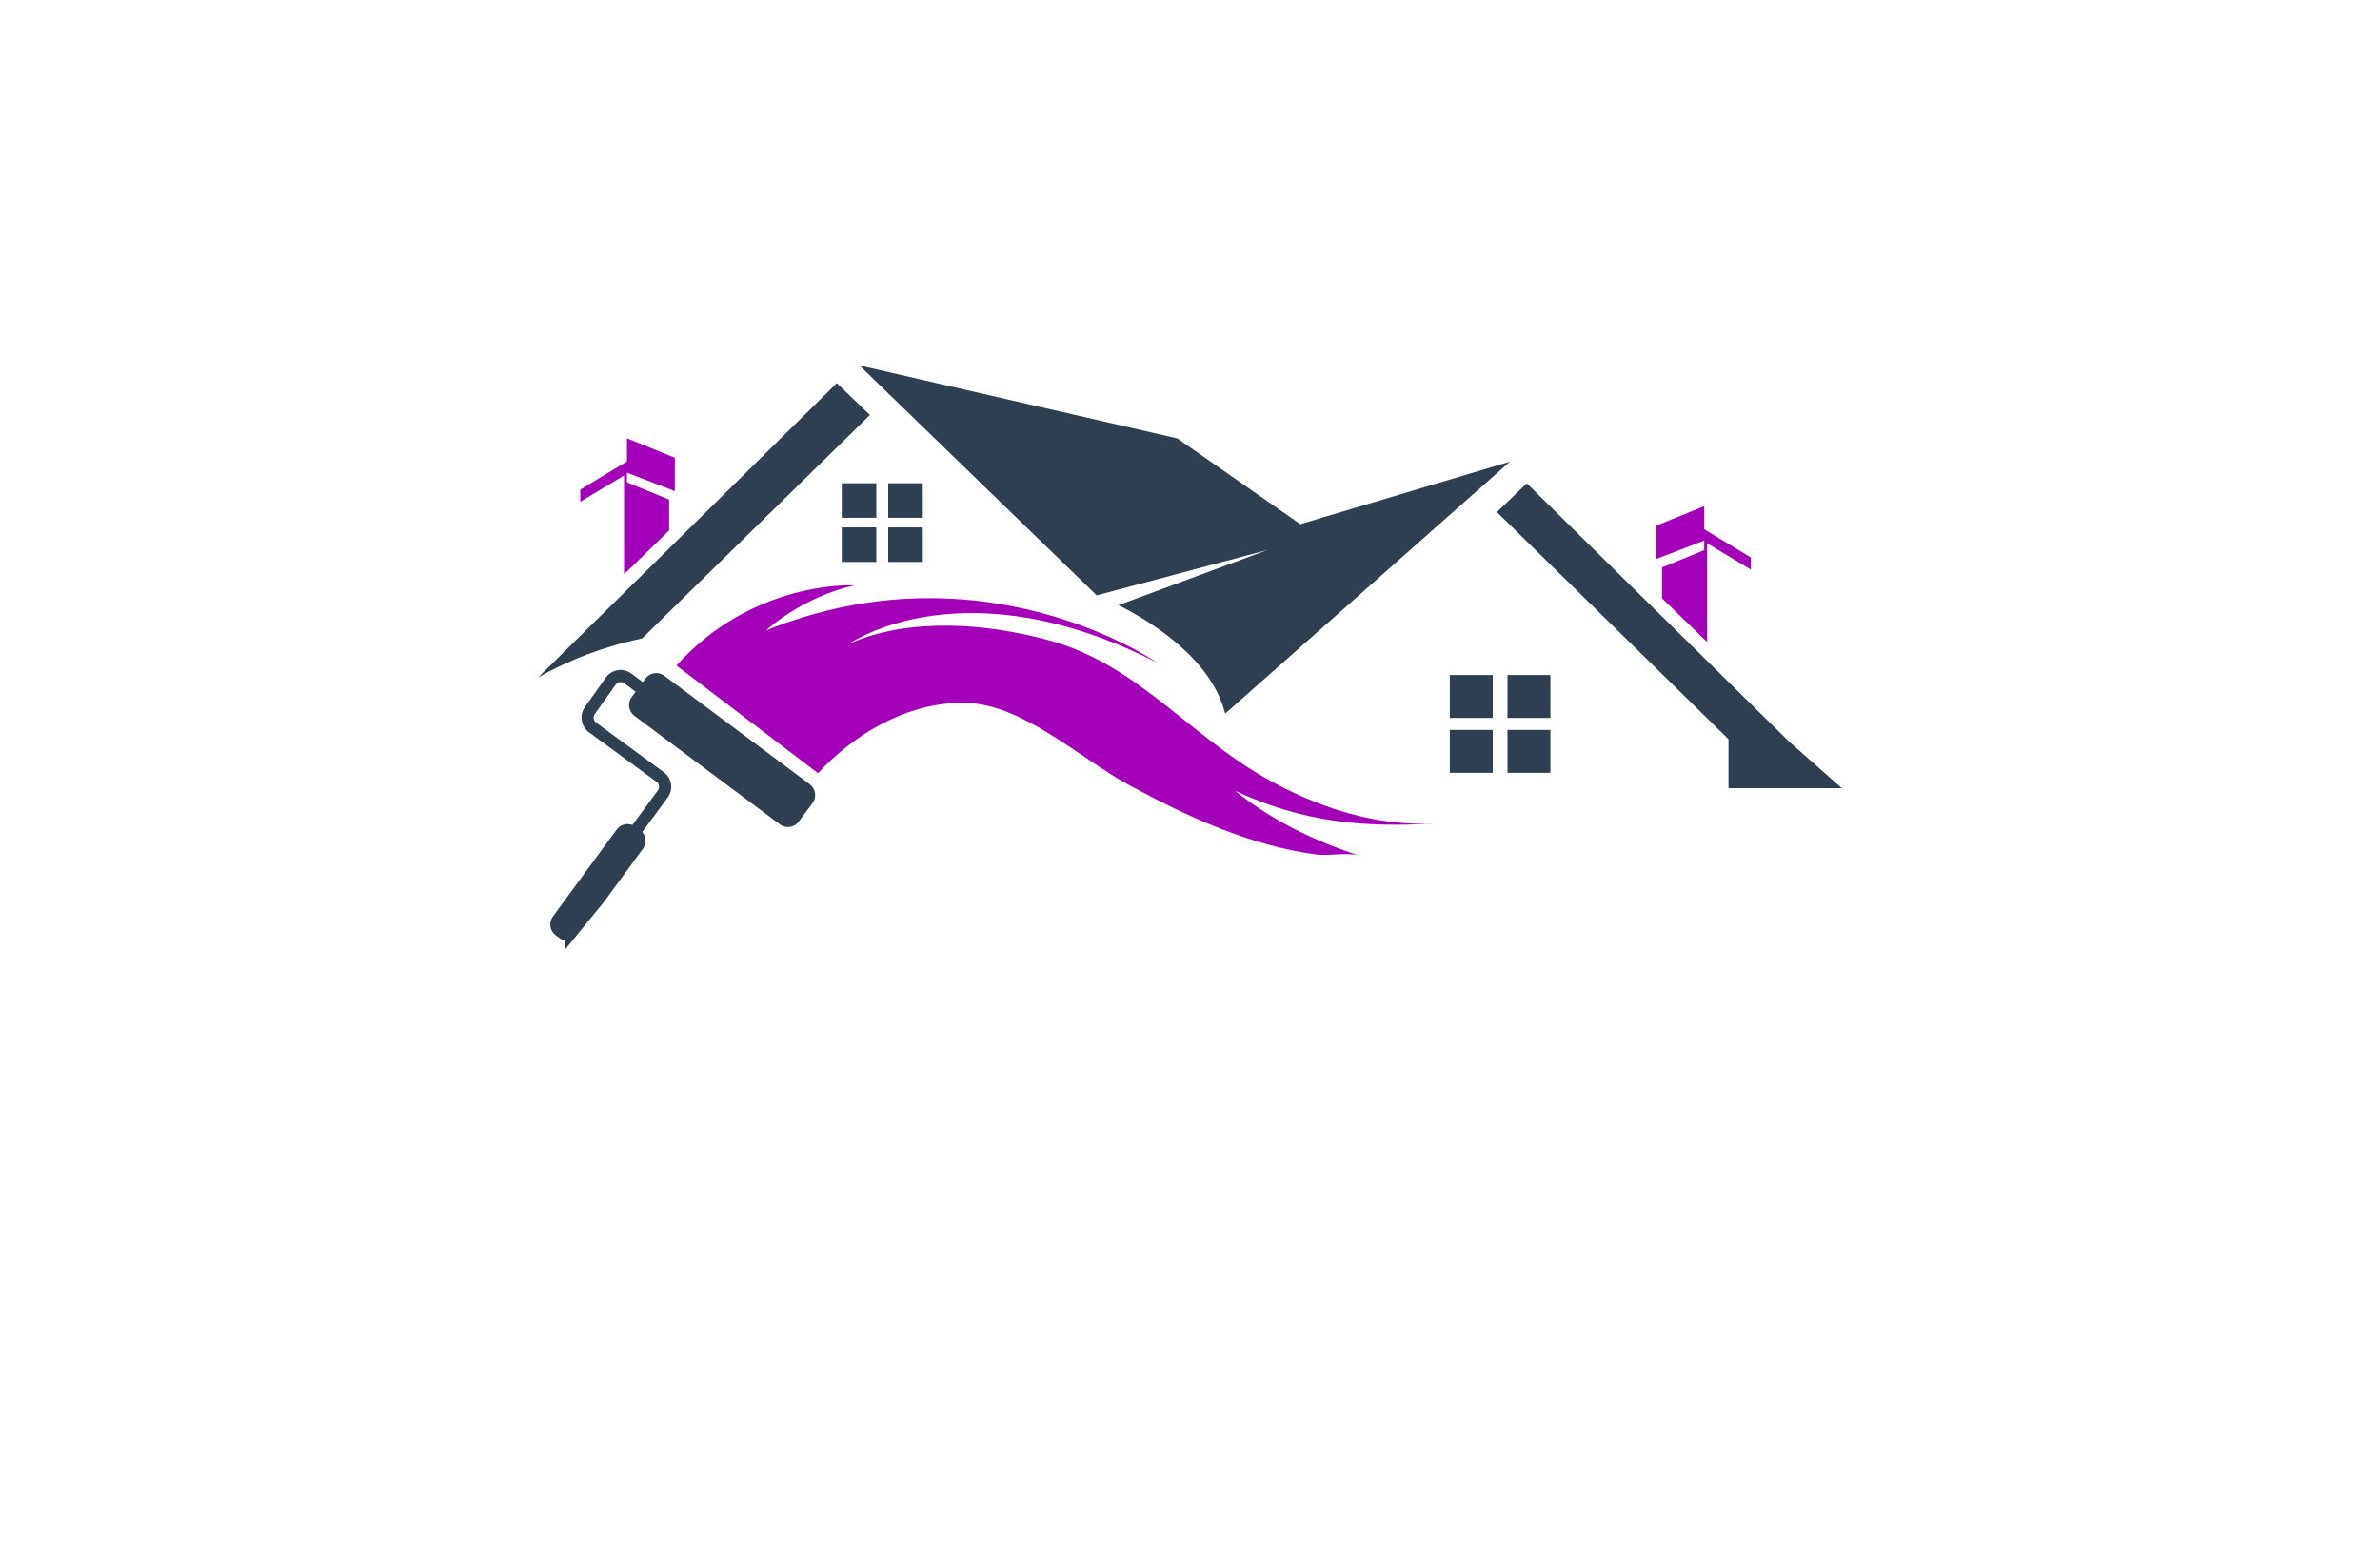 <?xml version="1.0" encoding="utf-8"?>
<!-- Generator: Adobe Illustrator 27.8.1, SVG Export Plug-In . SVG Version: 6.00 Build 0)  -->
<svg version="1.1" xmlns="http://www.w3.org/2000/svg" xmlns:xlink="http://www.w3.org/1999/xlink" x="0px" y="0px"
	 viewBox="0 0 350 230" style="enable-background:new 0 0 350 230;" xml:space="preserve">
<style type="text/css">
	.st0{fill:#E3FFFE;}
	.st1{fill:#FFFDE6;}
	.st2{fill:#FFFCE9;}
	.st3{fill:#EBFFEB;}
	.st4{fill:#163458;}
	.st5{fill:#00B6BF;}
	.st6{fill:#182132;}
	.st7{fill:#783232;}
	.st8{fill:#00E9FF;}
	.st9{fill:#0C1E8C;}
	.st10{fill:#FFC100;}
	.st11{fill:#0C6C00;}
	.st12{fill:#23605B;}
	.st13{fill:#FF7E30;}
	.st14{fill:#00D7FD;}
	.st15{fill:#5C00A2;}
	.st16{fill-rule:evenodd;clip-rule:evenodd;}
	.st17{fill:#20B700;}
	.st18{fill:none;}
	.st19{fill:#FFFFFF;}
	.st20{fill:#B000AB;}
	.st21{fill:#FA9720;}
	.st22{fill:#DA1300;}
	.st23{fill:#00F2FF;}
	.st24{fill:#00416A;}
	.st25{fill:#00FFE9;}
	.st26{fill:#017F2E;}
	.st27{fill:#0D302D;}
	.st28{fill:#00FFF2;}
	.st29{fill:#003CAC;}
	.st30{fill:#396D7A;}
	.st31{fill:#440044;}
	.st32{fill:#003D36;}
	.st33{fill:#CBA400;}
	.st34{fill-rule:evenodd;clip-rule:evenodd;fill:#FFFDF7;}
	.st35{fill-rule:evenodd;clip-rule:evenodd;fill:#CCF8FF;}
	.st36{fill-rule:evenodd;clip-rule:evenodd;fill:#E5E7EB;}
	.st37{fill-rule:evenodd;clip-rule:evenodd;fill:#F0F1F5;}
	.st38{fill-rule:evenodd;clip-rule:evenodd;fill:#E6DCD5;}
	.st39{fill-rule:evenodd;clip-rule:evenodd;fill:#FEFCF7;}
	.st40{fill-rule:evenodd;clip-rule:evenodd;fill:#E5F5FB;}
	.st41{fill-rule:evenodd;clip-rule:evenodd;fill:#E9E9E9;}
	.st42{fill-rule:evenodd;clip-rule:evenodd;fill:#F1F8FF;}
	.st43{fill-rule:evenodd;clip-rule:evenodd;fill:#F2F2F2;}
	.st44{fill-rule:evenodd;clip-rule:evenodd;fill:#FFFFFF;}
	.st45{fill-rule:evenodd;clip-rule:evenodd;fill:#EBFDFF;}
	.st46{fill-rule:evenodd;clip-rule:evenodd;fill:url(#SVGID_1_);}
	.st47{fill-rule:evenodd;clip-rule:evenodd;fill:#404041;}
	.st48{fill:url(#SVGID_00000115501675998567600610000006318616297546337173_);}
	.st49{fill:url(#SVGID_00000121241654688987430870000014271396041591176626_);}
	.st50{fill:url(#SVGID_00000153663507206526571280000001602709474993772672_);}
	.st51{fill:url(#SVGID_00000171713999980852734210000009781425231270619800_);}
	.st52{fill:url(#SVGID_00000101101418923016624570000009838723329606694800_);}
	.st53{fill:url(#SVGID_00000089568978568796235310000004772822012266037677_);}
	.st54{fill:url(#SVGID_00000129194017706624197020000011458742615621764261_);}
	.st55{fill:url(#SVGID_00000018213186875725964530000005719467196434511517_);}
	.st56{fill:url(#SVGID_00000005953905305617829710000007840619303567595667_);}
	.st57{fill:url(#SVGID_00000100382962408076163470000007091833564798254212_);}
	.st58{fill:url(#SVGID_00000165928691115109281470000003734460093760211645_);}
	.st59{fill:url(#SVGID_00000029767760027219547510000002920877800348131007_);}
	.st60{fill:url(#SVGID_00000111875546842344264720000000451368931106673335_);}
	.st61{fill:url(#SVGID_00000051384244000721794150000007599056713348313216_);}
	.st62{fill:url(#SVGID_00000118363558185011216870000008937417035222112648_);}
	.st63{fill:url(#SVGID_00000000222651161675301530000009904932340454056883_);}
	.st64{fill:url(#SVGID_00000084527056494875456720000011445616372210036877_);}
	.st65{fill:#324405;}
	.st66{fill:#0C2948;}
	.st67{fill:#F0AF47;}
	.st68{fill:#FEFEFE;}
	.st69{fill:#F6D89A;}
	.st70{fill:url(#SVGID_00000053536129442186407540000001793466079656409761_);}
	.st71{fill:url(#SVGID_00000061453031852324831660000013698923800668639881_);}
	.st72{fill:url(#SVGID_00000075856962410245774480000004942576386837874314_);}
	.st73{fill:url(#SVGID_00000162334023392803270660000011620162861292301971_);}
	.st74{fill:url(#SVGID_00000141445245261427883990000007479407564668211844_);}
	.st75{fill:url(#SVGID_00000024680180093042073290000015032067660392065702_);}
	.st76{fill:#058CB6;}
	.st77{fill:#173B71;}
	.st78{fill:url(#SVGID_00000070080579279688781840000008769568447731338380_);}
	.st79{fill:url(#SVGID_00000020368767455917951330000016486997814160272793_);}
	.st80{fill:url(#SVGID_00000180344505876175393910000008994079998249506746_);}
	.st81{fill:url(#SVGID_00000134950307855742562830000000899457291530313610_);}
	.st82{fill:#031D41;}
	.st83{fill:#007AE8;}
	.st84{fill:#FBA122;}
	.st85{fill:#F9D190;}
	.st86{fill:url(#SVGID_00000127017508286466459390000008337693367330429103_);}
	.st87{fill:url(#SVGID_00000142144995379160752530000001122278832068181384_);}
	.st88{fill:#1E6D8C;}
	.st89{fill:#3C3C3E;}
	.st90{fill:#C06B2A;}
	.st91{fill:#136185;}
	.st92{fill:#0A2F4B;}
	.st93{fill:#F3AC27;}
	.st94{fill:#5EB557;}
	.st95{fill:#0B4D8C;}
	.st96{fill:#A500B9;}
	.st97{fill:#2E3F51;}
	.st98{fill:#EA0A0A;}
	.st99{fill-rule:evenodd;clip-rule:evenodd;fill:#0591A3;}
	.st100{fill-rule:evenodd;clip-rule:evenodd;fill:#515150;}
	.st101{fill-rule:evenodd;clip-rule:evenodd;fill:#DADADA;}
	.st102{fill-rule:evenodd;clip-rule:evenodd;fill:#00BACF;}
	.st103{fill-rule:evenodd;clip-rule:evenodd;fill:#FA6105;}
	.st104{fill-rule:evenodd;clip-rule:evenodd;fill:#FCA605;}
	.st105{fill-rule:evenodd;clip-rule:evenodd;fill:#FAA300;}
	.st106{fill-rule:evenodd;clip-rule:evenodd;fill:#FADB24;}
	.st107{fill:#0071BC;}
	.st108{fill:#052130;}
	.st109{fill:#333333;}
	.st110{fill:#012061;}
	.st111{fill:#EC8D06;}
	.st112{fill:#003756;}
	.st113{fill:#F7931E;}
	.st114{fill:#EA9D1C;}
	.st115{fill:#C7DF20;}
	.st116{fill:#F2A538;}
	.st117{fill:#159FE2;}
	.st118{fill:#20385F;}
	.st119{fill:#4C4846;}
	.st120{fill:#E5841A;}
	.st121{fill:#F3A337;}
</style>
<g id="Layer_1">
</g>
<g id="Layer_2">
</g>
<g id="Layer_3">
</g>
<g id="Layer_4">
</g>
<g id="Layer_5">
</g>
<g id="Layer_6">
</g>
<g id="Layer_7">
</g>
<g id="Layer_8">
</g>
<g id="Layer_9">
</g>
<g id="Layer_10">
</g>
<g id="Layer_11">
</g>
<g id="Layer_12">
</g>
<g id="Layer_13">
</g>
<g id="Layer_14">
</g>
<g id="_x31_-15">
	<g id="XMLID_1641_">
		<path class="st96" d="M91.77,84.42l0.43-0.37l6.2-6.03v-4.54l-6.2-2.55v-1.41l7.04,2.7v-4.9l-7.04-2.86v3.4l-6.86,4.15v1.78
			l6.43-3.86V84.42z M250.62,80.91l-6.2,2.54v4.54l6.2,6.03l0.43,0.37V79.91l6.43,3.86v-1.78l-6.86-4.15v-3.4l-7.04,2.86v4.9
			l7.04-2.7V80.91z M99.48,97.88l20.82,15.84c0,0,0.95-1,1-1.05c5.45-5.45,13.05-9.57,20.92-9.29c8.37,0.3,16.73,8.26,23.96,12.16
			c8.53,4.61,17.67,8.83,27.37,10.13c1.87,0.25,4.7-0.37,6.39,0.17c-6.06-1.94-12.59-4.93-18.31-9.53
			c10.06,4.65,18.83,5.44,29.68,4.78c-8.92,0.55-17.79-2.38-25.53-6.84c-11.2-6.46-18.77-16.61-31.53-20.08
			c-9.11-2.48-20.44-3.43-29.32,0.48c0.32-0.22,17.01-11.61,45.19,2.79c-0.57-0.39-25.69-17.53-57.46-4.73c0,0,5.16-4.86,13.01-6.63
			C125.66,86.08,110.86,85.24,99.48,97.88z"/>
		<path class="st97" d="M213.21,99.28h6.31v6.31h-6.31V99.28z M221.69,99.28H228v6.31h-6.31V99.28z M213.21,107.35h6.31v6.31h-6.31
			V107.35z M221.69,107.35H228v6.31h-6.31V107.35z M123.79,71.07h5.08v5.08h-5.08V71.07z M130.62,71.07h5.08v5.08h-5.08V71.07z
			 M123.79,77.57h5.08v5.08h-5.08V77.57z M130.62,77.57h5.08v5.08h-5.08V77.57z M94.43,93.89l33.5-32.86l-4.87-4.68L79.14,99.63
			c4.39-2.48,9.47-4.51,15.28-5.73L94.43,93.89L94.43,93.89z M186.44,80.87L164.48,89c4.85,2.44,13.69,7.91,15.69,15.96l41.89-37.07
			l-30.84,9.2l-18.1-12.62l-46.73-10.72l34.89,33.81L186.44,80.87z M119.07,115.33L97.7,99.39c-0.88-0.66-2.13-0.48-2.78,0.4
			l-0.39,0.53l-1.67-1.25c-0.58-0.43-1.29-0.61-2.01-0.5c-0.72,0.11-1.34,0.5-1.76,1.09L86,104c-0.08,0.12-0.16,0.25-0.22,0.38
			c-0.55,1.13-0.22,2.54,0.82,3.31l9.96,7.3c0.19,0.14,0.32,0.35,0.35,0.59c0.03,0.24-0.02,0.47-0.16,0.66l-3.75,5.09
			c-0.82-0.31-1.77-0.06-2.31,0.67l-9.38,12.79c-0.65,0.89-0.46,2.13,0.43,2.78l0.64,0.47c0.07,0.05,0.15,0.1,0.23,0.14
			c0.17,0.09,0.35,0.16,0.54,0.2v1.21l5.64-6.91l5.76-7.85c0.56-0.76,0.49-1.78-0.1-2.47l3.74-5.06c0.42-0.57,0.6-1.28,0.49-1.98
			c-0.11-0.7-0.48-1.32-1.06-1.75l-9.96-7.3c-0.39-0.29-0.49-0.85-0.2-1.24l3.08-4.34c0.14-0.2,0.35-0.33,0.59-0.37
			c0.24-0.04,0.48,0.02,0.67,0.17l1.68,1.25l-0.58,0.77c-0.66,0.88-0.47,2.13,0.41,2.78l21.38,15.95c0.88,0.66,2.13,0.47,2.78-0.41
			l2.03-2.72C120.14,117.24,119.95,115.99,119.07,115.33z M254.19,108.72v6.65v0.55h16.67l-7.8-6.89l-38.53-37.95l-4.4,4.23
			L254.19,108.72z M88.77,132.66l-7.47,2.12l1.29,3.39c0.17,0.09,0.35,0.16,0.54,0.2v1.21L88.77,132.66z"/>
	</g>
</g>
</svg>
